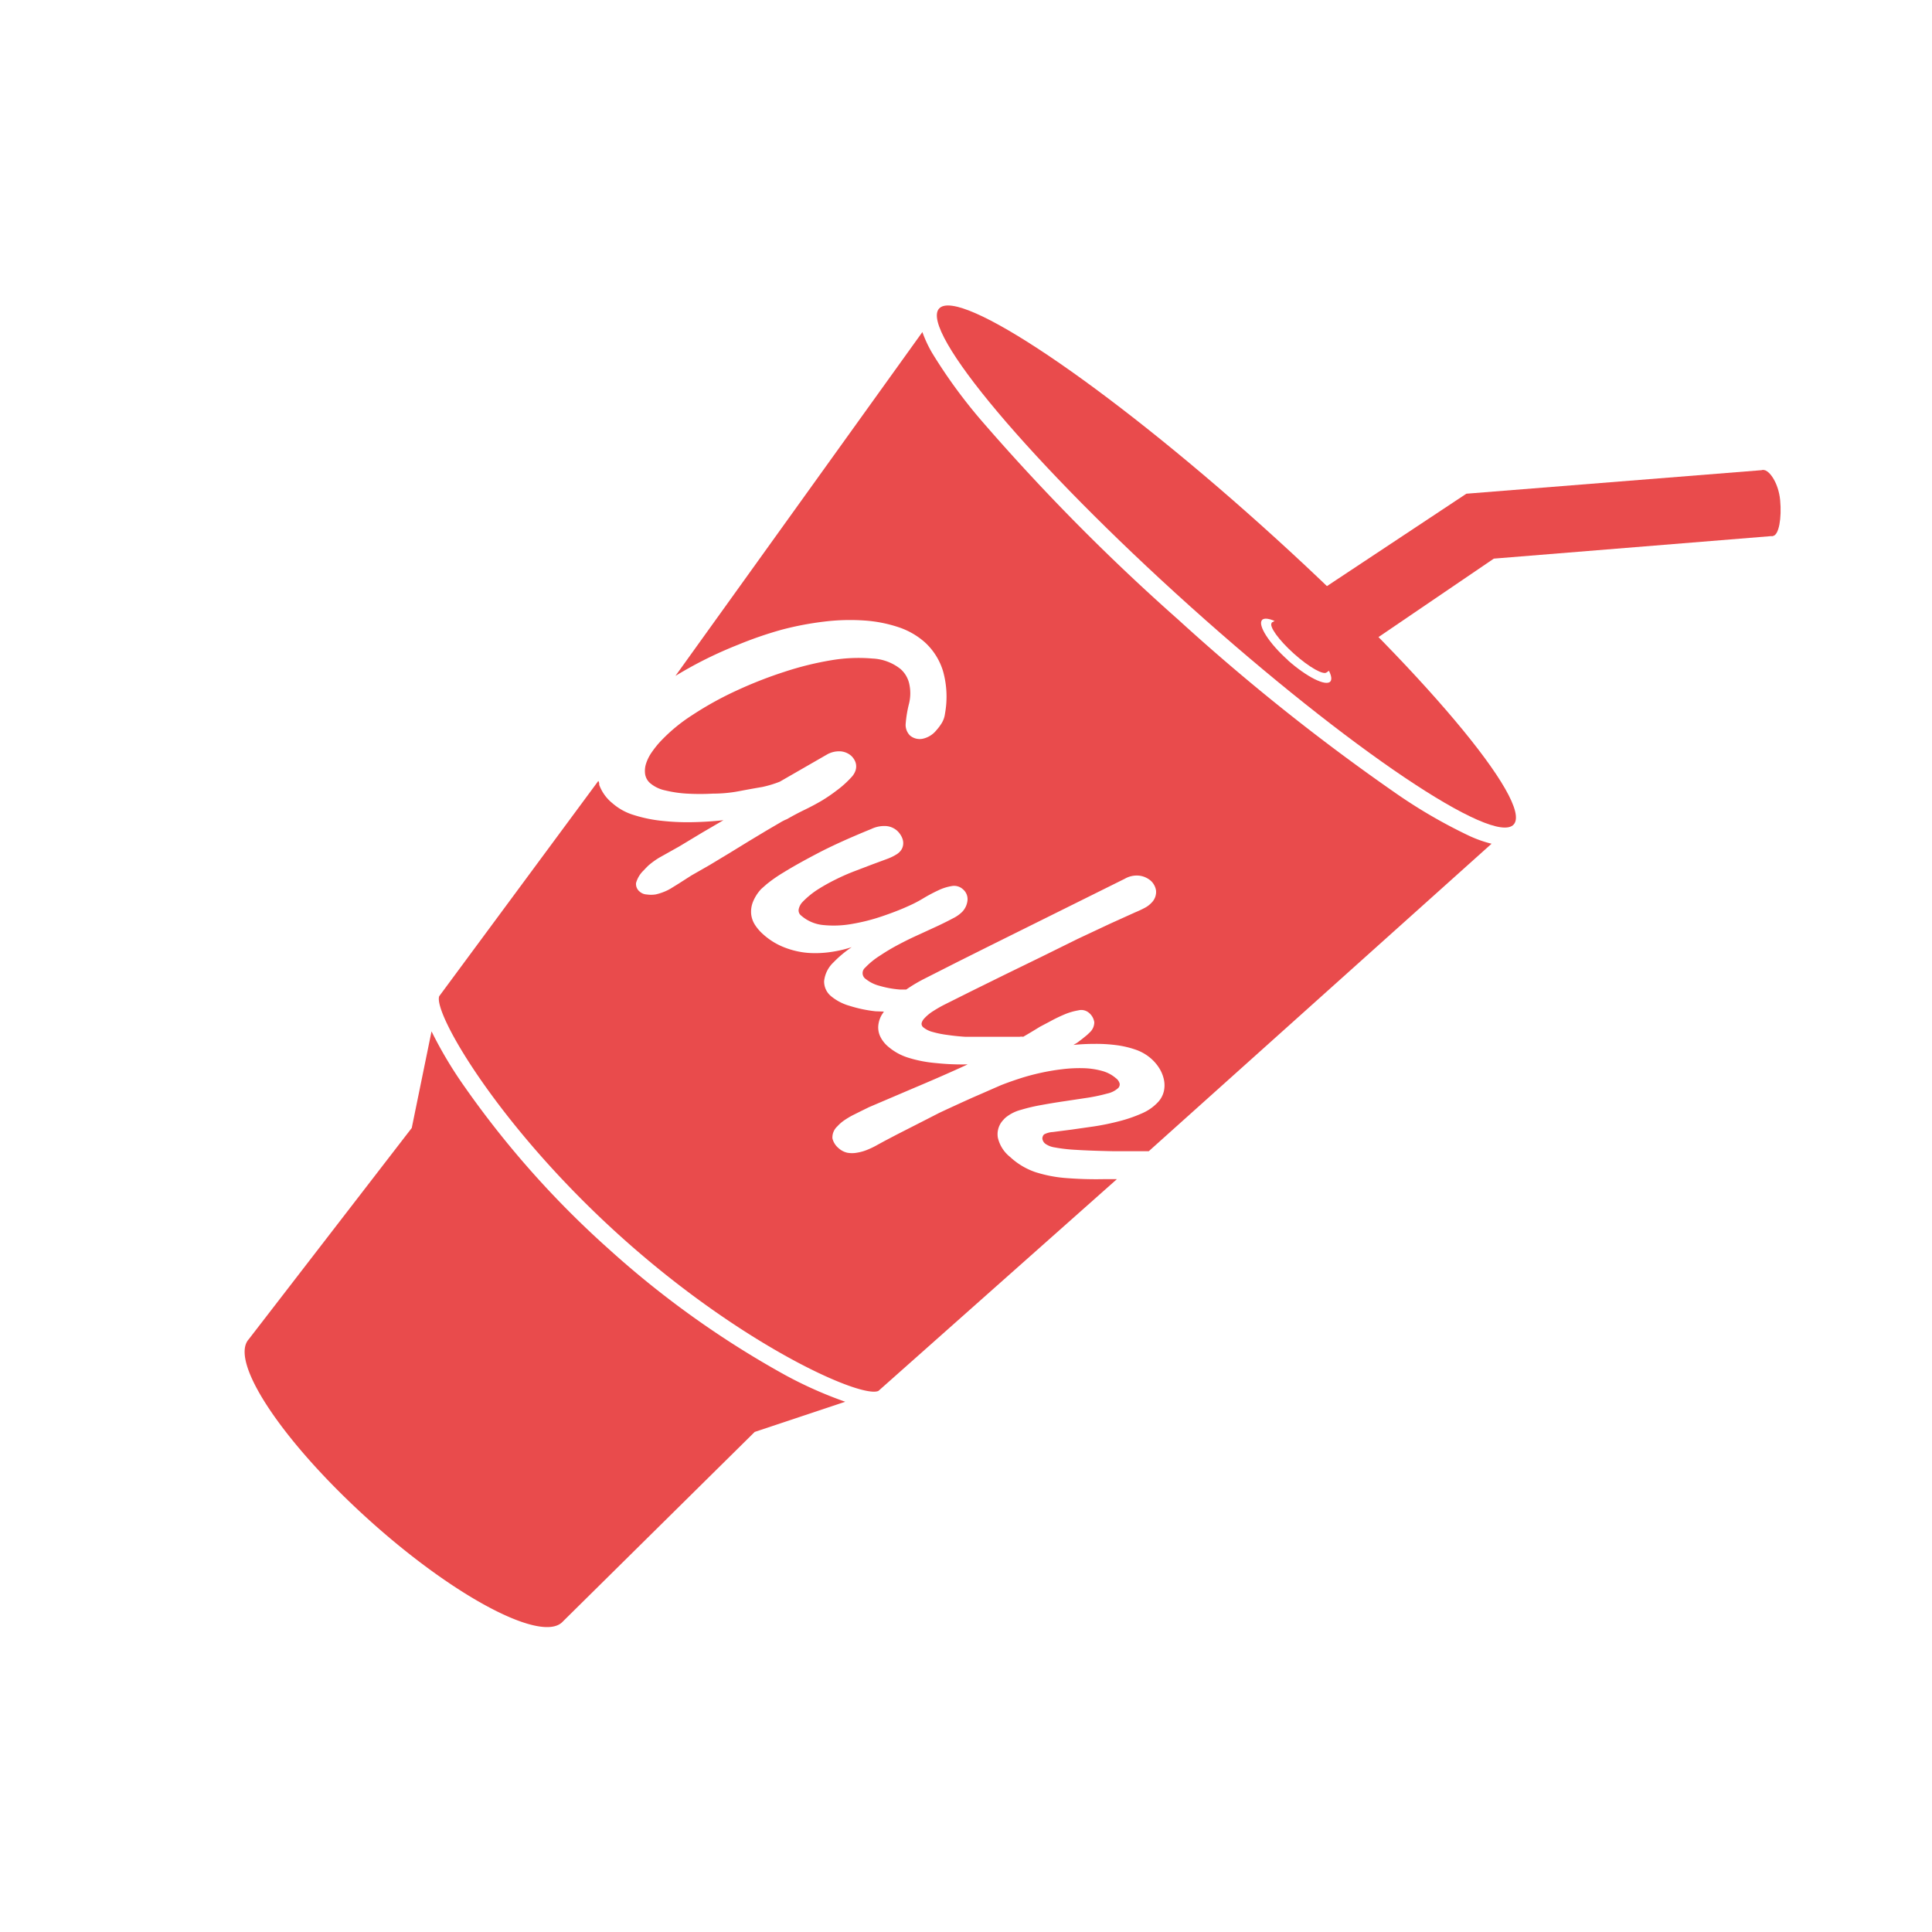 <svg id="Layer_2" data-name="Layer 2" xmlns="http://www.w3.org/2000/svg" viewBox="0 0 128 128"><defs><style>.cls-1{fill:#e94b4c;}</style></defs><title>Gulp</title><path id="cup-end" class="cls-1" d="M40.33,82.75A62.29,62.29,0,0,1,30.78,72a27.41,27.41,0,0,1-2.19-3.67l-1.31,6.4-10.8,14c-1.32,1.47,2.28,6.85,8,12s11.49,8.16,12.81,6.7L50,94.87l6-2A27.17,27.17,0,0,1,52,91.09,62.28,62.28,0,0,1,40.33,82.75Z"/><path id="cup-main" class="cls-1" d="M92.37,52.48A139.06,139.06,0,0,1,78.08,41.07a139.06,139.06,0,0,1-12.88-13,34.18,34.18,0,0,1-3.44-4.68A8.22,8.22,0,0,1,61.11,22L44.75,44.78q.64-.39,1.31-.75a27.17,27.17,0,0,1,2.83-1.31,25.38,25.38,0,0,1,2.9-1,20.48,20.48,0,0,1,2.84-.54,14,14,0,0,1,2.63-.07,9.08,9.08,0,0,1,2.26.44,5,5,0,0,1,1.75,1,4.26,4.26,0,0,1,1.21,1.92,6.26,6.26,0,0,1,.13,2.8,1.6,1.6,0,0,1-.22.64,3.4,3.4,0,0,1-.36.48,1.59,1.59,0,0,1-.93.56,1,1,0,0,1-.81-.22A1,1,0,0,1,60,48a7.93,7.93,0,0,1,.23-1.4,2.89,2.89,0,0,0,0-1.34,1.84,1.84,0,0,0-.56-.93,3.2,3.2,0,0,0-1.86-.7,10.78,10.78,0,0,0-2.72.11A20.82,20.82,0,0,0,52,44.5a28.2,28.2,0,0,0-3.24,1.27,22.18,22.18,0,0,0-2.9,1.61,11.16,11.16,0,0,0-2.16,1.8,6.65,6.65,0,0,0-.52.66,2.85,2.85,0,0,0-.37.73,1.58,1.58,0,0,0-.07.71,1,1,0,0,0,.35.62,2.27,2.27,0,0,0,1,.47,7.83,7.83,0,0,0,1.44.21,15.17,15.17,0,0,0,1.69,0q.89,0,1.73-.16t1.55-.28a7.31,7.31,0,0,0,1.16-.35L54.77,50a1.62,1.62,0,0,1,.94-.22,1.22,1.22,0,0,1,.68.29,1.08,1.08,0,0,1,.22.28.87.87,0,0,1,.11.34.88.88,0,0,1-.05.39,1.22,1.22,0,0,1-.25.4,6.7,6.7,0,0,1-1,.9,10.49,10.49,0,0,1-1,.68q-.53.31-1.11.59t-1.17.62a2.85,2.85,0,0,0-.44.22l-.89.52-1.18.71-1.32.81L47,57.32,45.81,58l-.86.55-.42.26a3.08,3.08,0,0,1-.5.26,3.46,3.46,0,0,1-.6.19,2,2,0,0,1-.59,0,.75.75,0,0,1-.45-.18.65.65,0,0,1-.25-.58,1.84,1.84,0,0,1,.51-.84l.14-.15.16-.16a5.23,5.23,0,0,1,.73-.53L45,56.08l1.51-.91,1.42-.83q-1,.11-2,.13a15.33,15.33,0,0,1-2-.08A9.32,9.32,0,0,1,42,54a3.84,3.84,0,0,1-1.42-.78A2.81,2.81,0,0,1,39.7,52c0-.08,0-.17-.06-.26L29.1,66c-.41,1.11,3.93,8.63,12,15.9s16,10.78,17.1,10.25L74,78.12h-.79a25.28,25.28,0,0,1-2.57-.07,8.86,8.86,0,0,1-2.06-.4,4.68,4.68,0,0,1-1.66-1,2.28,2.28,0,0,1-.81-1.28,1.37,1.37,0,0,1,.37-1.18l.07-.08.09-.08a2.67,2.67,0,0,1,1-.5A11.6,11.6,0,0,1,69,73.21q.76-.14,1.58-.26l1.53-.23a11.61,11.61,0,0,0,1.25-.27,1.56,1.56,0,0,0,.73-.37.35.35,0,0,0,.09-.29.65.65,0,0,0-.24-.35,2.33,2.33,0,0,0-.93-.49,5.08,5.08,0,0,0-1.24-.18,9.43,9.43,0,0,0-1.41.07,14.58,14.58,0,0,0-1.46.25q-.72.16-1.39.38t-1.2.43l-.46.2-.66.29-.76.33-.73.33-.61.28-.37.17-.49.23-.82.42-1,.51-1,.51-.8.42-.46.25a5.36,5.36,0,0,1-.7.34,3,3,0,0,1-.68.19,1.76,1.76,0,0,1-.64,0,1.27,1.27,0,0,1-.57-.3,1.22,1.22,0,0,1-.41-.65,1,1,0,0,1,.33-.8,2.56,2.56,0,0,1,.46-.4,5.37,5.37,0,0,1,.55-.33l.56-.28.53-.26,3-1.28q1.5-.63,2.94-1.28l.59-.27h-.11A16.46,16.46,0,0,1,62,70.43a8.51,8.51,0,0,1-1.81-.35,3.74,3.74,0,0,1-1.37-.76,2,2,0,0,1-.52-.69,1.41,1.41,0,0,1-.11-.69,1.76,1.76,0,0,1,.22-.69l.15-.23L58,67a8.87,8.87,0,0,1-1.71-.36A3.35,3.35,0,0,1,55.06,66,1.26,1.26,0,0,1,54.6,65a2,2,0,0,1,.63-1.25,7.4,7.4,0,0,1,1.2-1,8,8,0,0,1-1.37.32,7,7,0,0,1-1.54.06A5.5,5.5,0,0,1,52,62.78a4.55,4.55,0,0,1-1.45-.89,3,3,0,0,1-.52-.6,1.65,1.65,0,0,1-.26-.7,1.77,1.77,0,0,1,.1-.8,2.75,2.75,0,0,1,.57-.9l.34-.3a9.55,9.55,0,0,1,1.15-.8q.82-.51,2.23-1.25t3.57-1.62a2,2,0,0,1,1-.19,1.25,1.25,0,0,1,.71.31,1.36,1.36,0,0,1,.23.28,1.16,1.16,0,0,1,.15.35.87.87,0,0,1,0,.38.76.76,0,0,1-.19.36,1,1,0,0,1-.21.18,3.33,3.33,0,0,1-.63.31l-1,.37-1.18.45q-.63.24-1.25.55a12.45,12.45,0,0,0-1.21.68,5.64,5.64,0,0,0-1,.83,1,1,0,0,0-.23.44.43.43,0,0,0,.16.44,2.59,2.59,0,0,0,1.5.63,6.83,6.83,0,0,0,1.88-.08,12.62,12.62,0,0,0,2-.51q1-.34,1.72-.67a8.37,8.37,0,0,0,1-.52,10.63,10.63,0,0,1,1-.53,3.25,3.25,0,0,1,.9-.28.86.86,0,0,1,.72.22.85.85,0,0,1,.3.72,1.28,1.28,0,0,1-.35.77,2.3,2.3,0,0,1-.61.43q-.43.23-1,.5l-1.26.58q-.67.3-1.33.65a13.66,13.66,0,0,0-1.23.73,5.11,5.11,0,0,0-1,.81.47.47,0,0,0,.05.76,2.38,2.38,0,0,0,.89.44,6.53,6.53,0,0,0,1.38.25l.4,0a10.17,10.17,0,0,1,1.19-.71l2.17-1.1,2-1,9.12-4.53a1.58,1.58,0,0,1,1-.2,1.43,1.43,0,0,1,.72.33,1.1,1.1,0,0,1,.35.65,1,1,0,0,1-.3.81,1.65,1.65,0,0,1-.45.34,6.75,6.75,0,0,1-.62.29l-1.68.76-2.13,1L69,63.39l-2.4,1.17-2.21,1.09-1.8.9a8.23,8.23,0,0,0-.72.41,2.89,2.89,0,0,0-.63.51.72.72,0,0,0-.18.31.3.3,0,0,0,.12.29,1.6,1.6,0,0,0,.61.3,6.65,6.65,0,0,0,1,.2q.54.08,1.16.12l1.26,0h1.25l1.1,0a.56.56,0,0,1,.23,0q.57-.33,1.1-.66l.7-.37a10.3,10.3,0,0,1,.93-.45,4.08,4.08,0,0,1,.92-.27.78.78,0,0,1,.68.14,1,1,0,0,1,.38.65.92.92,0,0,1-.28.65l-.2.19-.32.26-.33.25-.25.15q.67-.07,1.4-.07a10.23,10.23,0,0,1,1.41.08,6.36,6.36,0,0,1,1.3.3,3.06,3.06,0,0,1,1.05.61,2.88,2.88,0,0,1,.53.63,2.34,2.34,0,0,1,.3.74,1.8,1.8,0,0,1,0,.77,1.58,1.58,0,0,1-.39.73,3.16,3.16,0,0,1-1.08.75,9.29,9.29,0,0,1-1.48.51q-.8.21-1.63.34l-1.54.22L69.75,75a1.37,1.37,0,0,0-.58.16.39.39,0,0,0-.11.29.52.52,0,0,0,.2.33,1.43,1.43,0,0,0,.62.24,10.59,10.59,0,0,0,1.4.16q.94.06,2.43.09l2.4,0L98.82,55.9a8.21,8.21,0,0,1-1.43-.5A34.18,34.18,0,0,1,92.37,52.48Z"/><path id="cup-top" class="cls-1" d="M83.64,34.87C73.13,25.43,63.54,19,62.22,20.44s6.14,10.31,16.65,19.75S99,56.09,100.29,54.62,94.16,44.31,83.64,34.87Zm1.68,8.86c-1.25-1.12-2-2.31-1.71-2.65s1.57.29,2.82,1.42,2,2.31,1.71,2.65S86.58,44.86,85.32,43.74Z"/><g id="straw"><g id="straw-join"><ellipse class="cls-1" cx="86.08" cy="42.9" rx="0.54" ry="2.45" transform="translate(-3.35 78.29) rotate(-48.08)"/></g><path id="straw-end" class="cls-1" d="M117.46,35.51c-.41,0-.85-.9-1-2.11s0-2.24.37-2.26,1,.83,1.11,2S117.86,35.46,117.46,35.51Z"/><polygon id="_straw" data-name="
straw" class="cls-1" points="117.46 35.51 116.84 31.14 97.15 32.71 84.25 41.26 87.9 44.54 98.97 37.01 117.46 35.51"/></g></svg>